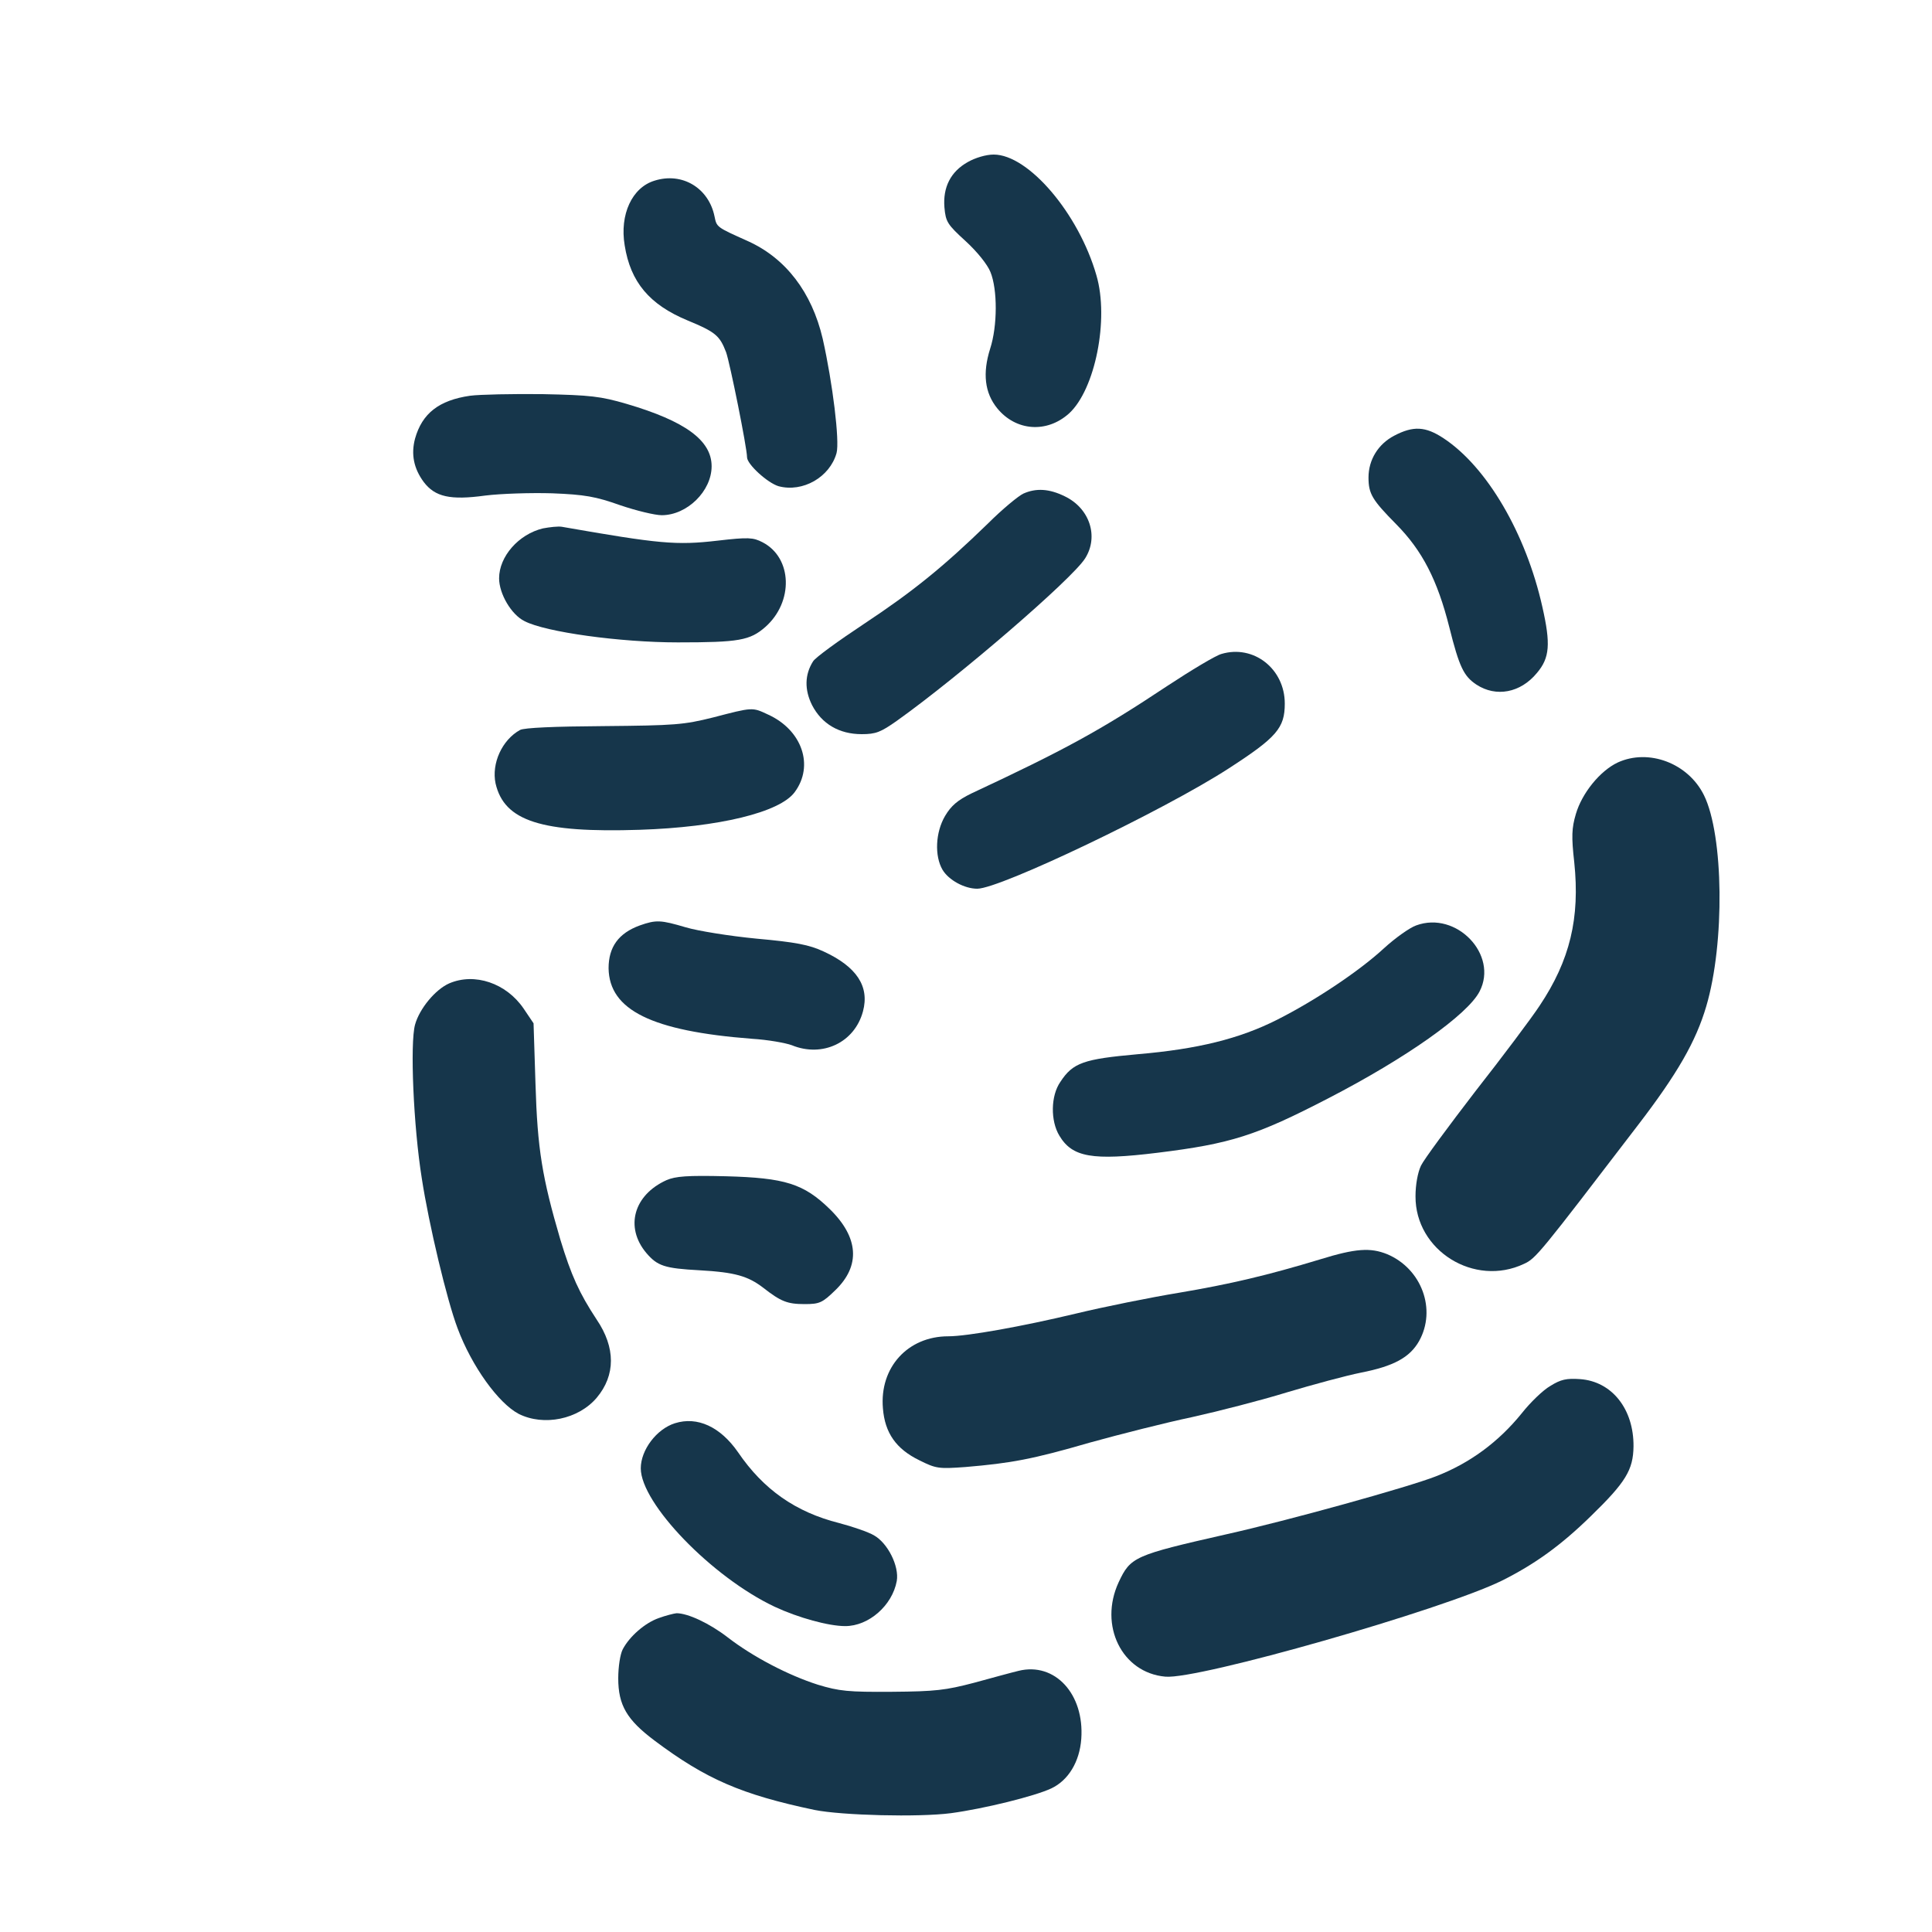 <?xml version="1.0" standalone="no"?>
<!DOCTYPE svg PUBLIC "-//W3C//DTD SVG 20010904//EN"
 "http://www.w3.org/TR/2001/REC-SVG-20010904/DTD/svg10.dtd">
<svg version="1.0" xmlns="http://www.w3.org/2000/svg"
 width="600pt" height="600pt" viewBox="0 0 600 600"
 preserveAspectRatio="xMidYMid meet">
<g transform="translate(0,600) scale(0.1,-0.1)"
fill="#16364b" stroke="none">
<path d="M3006 5497 c-54 -30 -78 -79 -73 -141 4 -45 9 -53 66 -105 36 -33 68
-73 77 -96 22 -54 22 -167 -1 -238 -24 -76 -17 -137 22 -185 58 -71 154 -78
223 -16 81 74 125 293 85 429 -55 192 -211 375 -319 375 -24 0 -57 -10 -80
-23z"/>
<path d="M2033 5439 c-70 -21 -109 -105 -93 -201 18 -114 77 -184 195 -233 87
-36 100 -47 120 -99 12 -34 65 -297 65 -326 0 -22 64 -80 98 -90 75 -20 159
28 180 103 10 37 -12 217 -43 355 -34 145 -115 250 -232 303 -98 44 -97 43
-104 77 -18 88 -100 138 -186 111z"/>
<path d="M1460 4771 c-97 -14 -149 -55 -171 -133 -13 -49 -4 -93 27 -135 35
-46 82 -57 191 -42 48 6 142 9 208 7 101 -4 135 -10 211 -37 50 -17 108 -31
129 -31 79 0 155 75 155 152 0 80 -81 140 -265 194 -79 23 -111 27 -260 30
-93 1 -195 -1 -225 -5z"/>
<path d="M4330 4647 c-50 -26 -80 -75 -80 -130 0 -51 12 -70 86 -145 81 -82
128 -173 165 -320 31 -124 45 -152 84 -178 61 -40 137 -26 188 36 40 47 43 90
17 205 -51 228 -172 435 -307 524 -56 37 -94 39 -153 8z"/>
<path d="M3178 4467 c-15 -7 -65 -48 -110 -93 -139 -135 -233 -211 -384 -311
-80 -53 -152 -105 -159 -117 -26 -41 -27 -88 -3 -136 30 -58 84 -90 154 -90
44 0 59 6 110 42 191 136 544 440 584 504 43 68 14 156 -64 193 -47 23 -88 26
-128 8z"/>
<path d="M1686 4359 c-75 -18 -136 -87 -136 -155 0 -48 38 -113 79 -133 65
-34 297 -66 476 -66 190 0 224 6 272 48 88 78 84 215 -9 263 -29 15 -44 16
-139 5 -129 -15 -181 -10 -484 43 -11 2 -38 -1 -59 -5z"/>
<path d="M3793 3969 c-18 -5 -93 -50 -169 -100 -206 -137 -318 -198 -607 -333
-43 -21 -63 -38 -82 -70 -30 -51 -33 -124 -8 -167 19 -32 68 -59 108 -59 71 0
579 243 780 373 150 97 175 126 175 202 0 108 -97 184 -197 154z"/>
<path d="M2215 3772 c-92 -23 -119 -25 -340 -27 -153 -1 -247 -5 -260 -12 -56
-31 -89 -104 -76 -166 27 -117 142 -154 448 -144 245 8 435 54 481 117 61 82
23 193 -83 241 -49 23 -47 23 -170 -9z"/>
<path d="M5024 3632 c-55 -26 -111 -95 -130 -160 -13 -44 -14 -70 -5 -150 18
-173 -13 -304 -108 -446 -25 -38 -115 -158 -199 -265 -83 -108 -160 -212 -169
-231 -10 -21 -17 -59 -17 -95 -1 -169 183 -283 337 -210 37 17 48 31 354 431
122 159 180 260 212 369 58 196 54 531 -7 655 -49 100 -172 146 -268 102z"/>
<path d="M1987 3126 c-66 -24 -97 -67 -97 -133 2 -130 134 -195 445 -219 50
-3 105 -13 124 -20 95 -39 195 8 221 105 21 78 -20 139 -122 186 -45 21 -87
29 -209 40 -83 8 -182 24 -219 35 -78 23 -92 24 -143 6z"/>
<path d="M4398 3126 c-20 -7 -65 -39 -100 -71 -78 -72 -215 -163 -332 -222
-117 -59 -246 -91 -433 -107 -167 -15 -201 -26 -240 -86 -30 -43 -31 -121 -3
-167 40 -67 102 -78 305 -53 227 28 306 53 530 169 242 125 433 260 470 332
59 114 -72 251 -197 205z"/>
<path d="M1395 2946 c-43 -19 -92 -78 -106 -128 -16 -58 -5 -316 21 -478 22
-143 78 -378 111 -465 44 -118 127 -233 190 -266 78 -39 185 -17 242 50 59 70
59 156 0 243 -54 82 -79 137 -113 249 -56 191 -71 280 -77 483 l-6 188 -31 46
c-54 79 -152 112 -231 78z"/>
<path d="M2070 2335 c-102 -46 -130 -146 -63 -226 35 -41 57 -48 166 -54 109
-6 150 -18 197 -54 55 -43 75 -51 129 -51 46 0 55 4 95 43 79 76 73 164 -17
252 -81 79 -139 97 -322 102 -121 3 -157 0 -185 -12z"/>
<path d="M4100 2089 c-165 -50 -280 -77 -440 -104 -85 -14 -230 -43 -321 -65
-163 -39 -335 -70 -394 -70 -126 0 -214 -97 -203 -224 6 -76 41 -126 113 -161
52 -26 60 -27 143 -21 142 12 208 24 387 76 94 26 236 62 317 79 81 18 214 52
295 77 80 24 184 52 229 61 102 20 152 47 181 98 55 98 8 225 -99 270 -52 21
-98 18 -208 -16z"/>
<path d="M4815 1696 c-23 -13 -63 -52 -89 -85 -72 -89 -161 -155 -267 -196
-84 -33 -458 -137 -651 -180 -286 -65 -297 -70 -334 -149 -62 -134 10 -281
145 -293 101 -10 862 208 1045 298 102 51 183 109 277 201 108 105 131 143
132 216 1 116 -67 202 -166 209 -42 3 -60 -1 -92 -21z"/>
<path d="M2096 1580 c-57 -18 -106 -83 -106 -140 0 -109 221 -338 416 -430 73
-34 167 -60 219 -60 73 0 146 64 160 140 8 46 -28 118 -71 142 -17 10 -66 27
-108 38 -135 34 -235 104 -314 220 -55 79 -126 112 -196 90z"/>
<path d="M2046 975 c-43 -15 -91 -57 -112 -97 -8 -15 -14 -55 -14 -90 0 -84
27 -129 112 -193 160 -120 270 -168 498 -216 85 -17 323 -23 423 -10 104 14
261 53 312 77 53 25 88 83 93 154 10 139 -82 239 -195 211 -21 -5 -83 -22
-138 -37 -88 -23 -119 -27 -255 -28 -136 -1 -164 2 -230 22 -91 29 -201 86
-280 147 -57 44 -124 75 -159 75 -9 -1 -33 -7 -55 -15z"/>
</g>
</svg>
